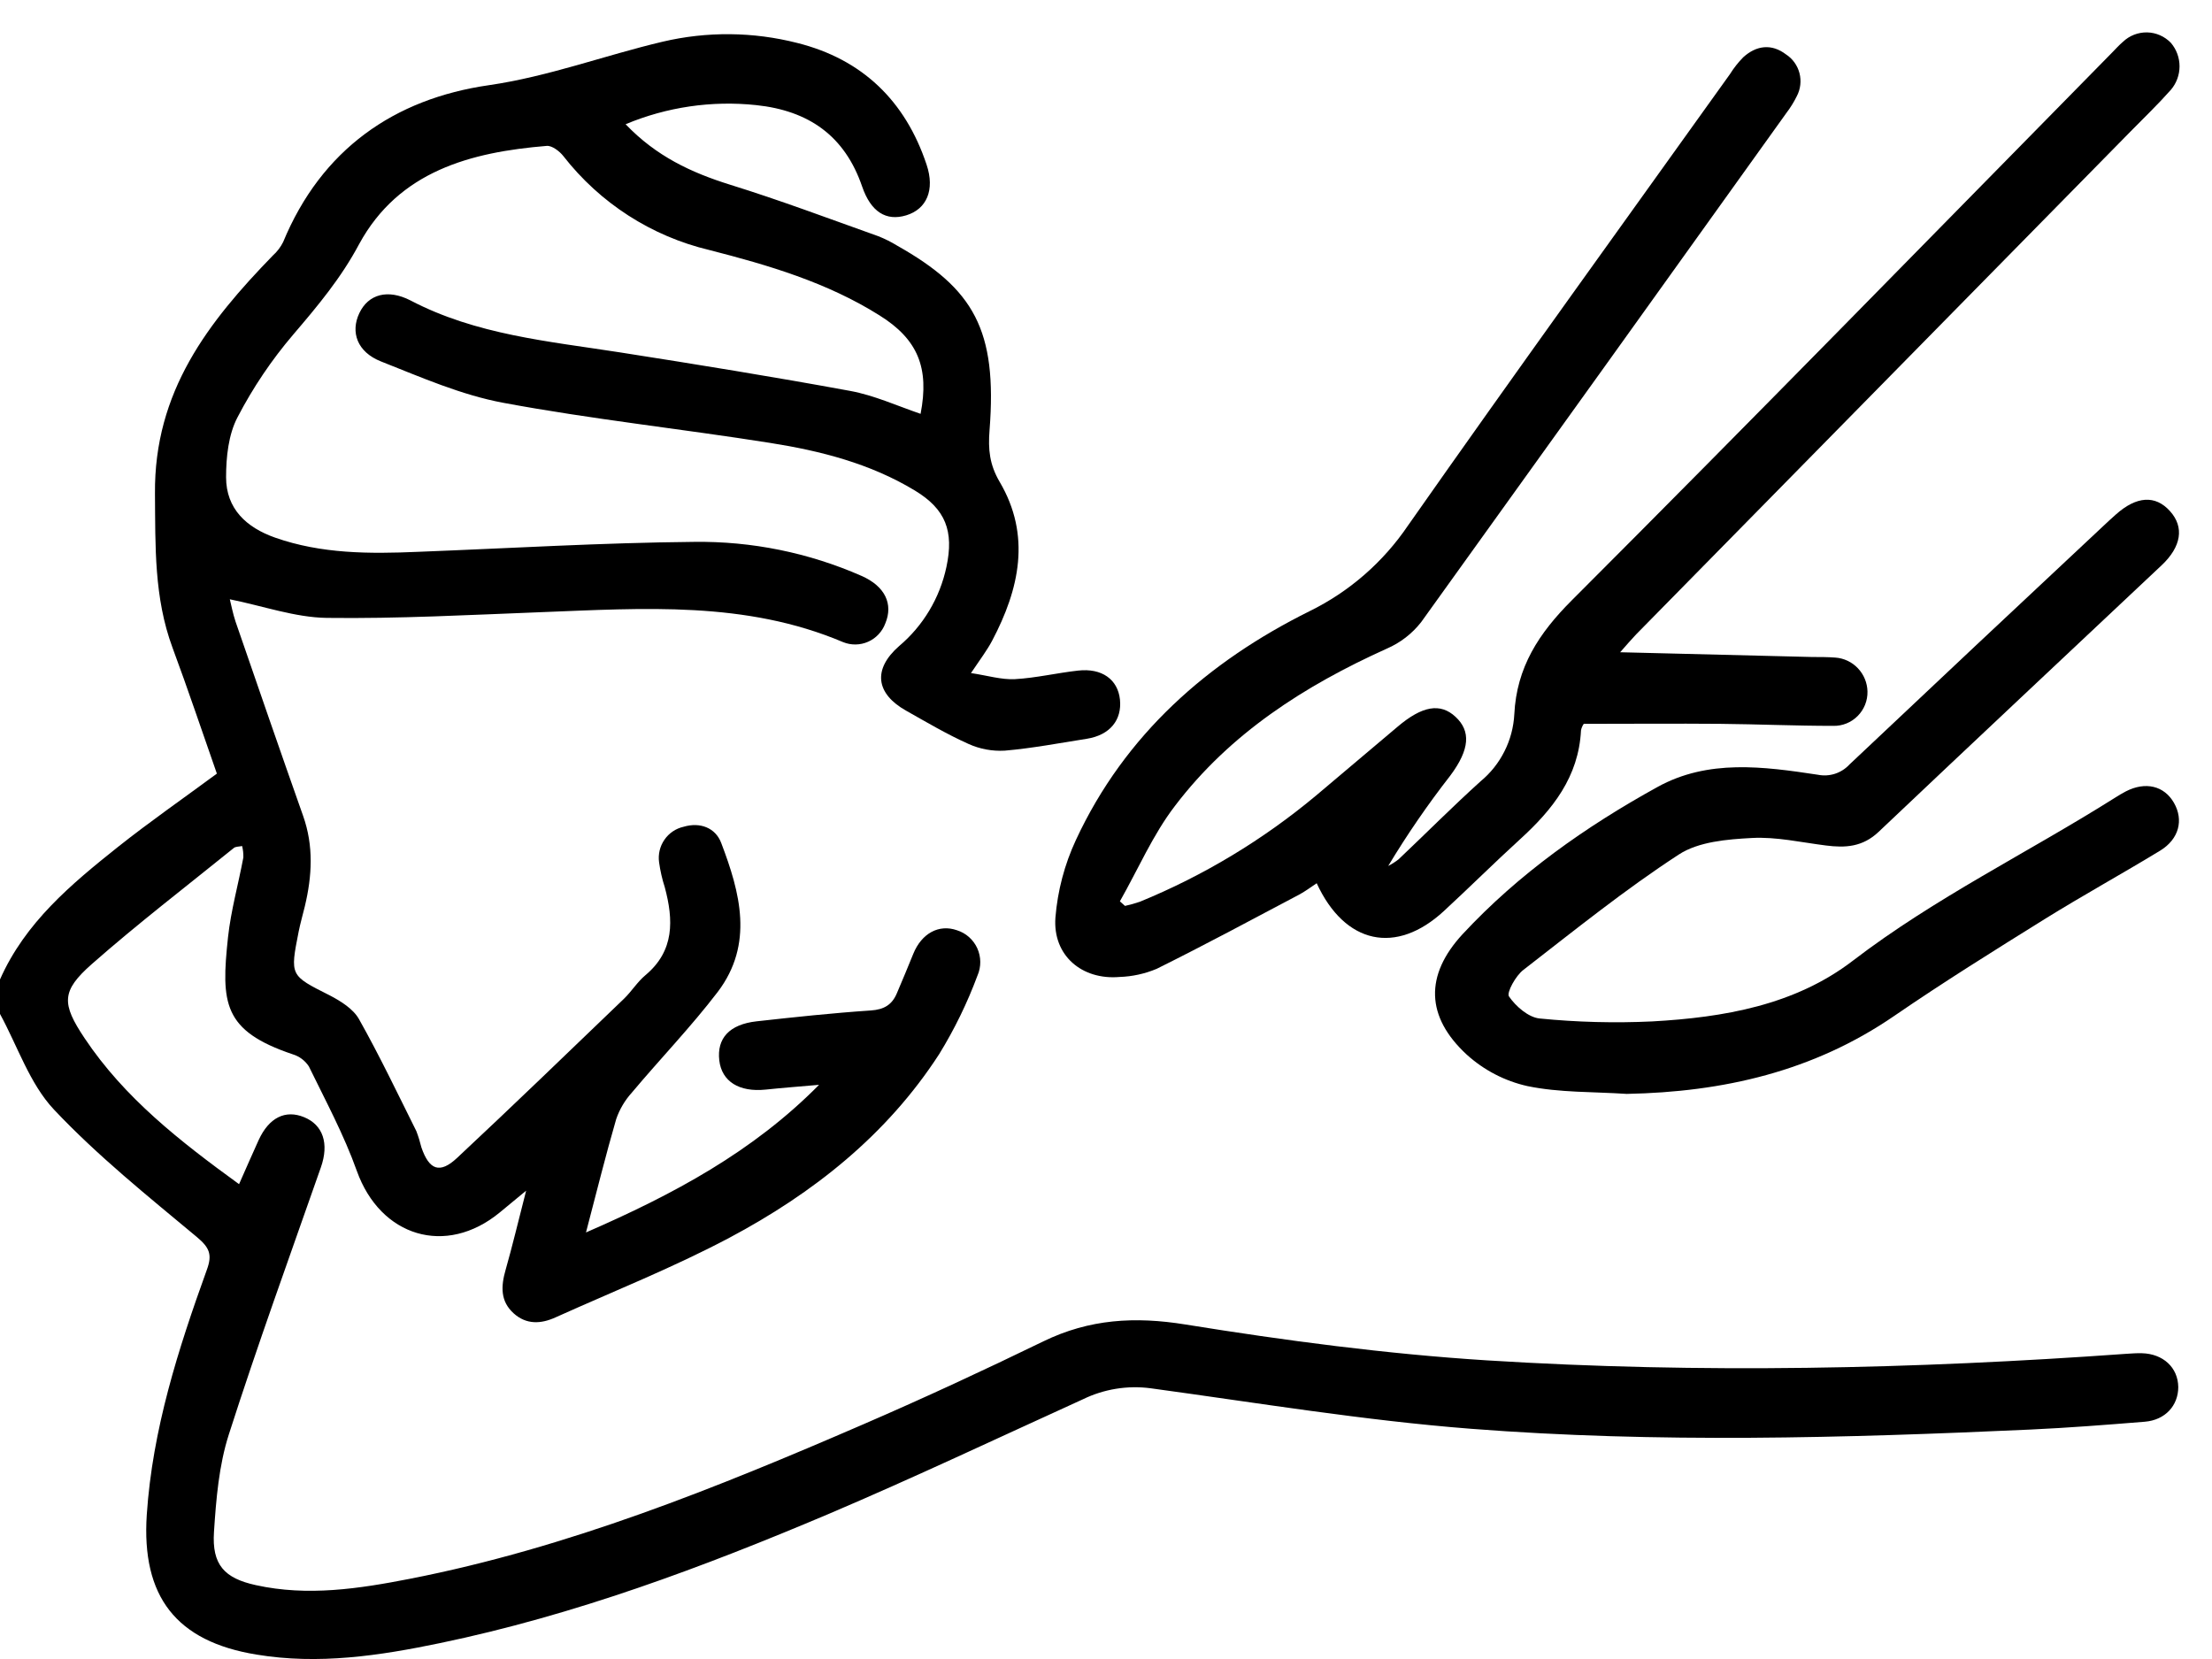 <svg width="68" height="51" viewBox="0 0 68 51" fill="none" xmlns="http://www.w3.org/2000/svg">
<path d="M0 30.11C0.774 28.359 2.188 27.181 3.626 26.036C4.6 25.263 5.624 24.552 6.667 23.782C6.216 22.498 5.779 21.191 5.302 19.907C4.734 18.37 4.778 16.8 4.764 15.18C4.734 12.03 6.405 9.898 8.388 7.855C8.518 7.739 8.625 7.599 8.703 7.443C9.882 4.592 12.119 3.037 15.029 2.619C16.867 2.352 18.58 1.705 20.366 1.283C21.731 0.961 23.153 0.974 24.511 1.321C26.509 1.822 27.832 3.102 28.484 5.06C28.747 5.842 28.484 6.429 27.861 6.619C27.239 6.809 26.771 6.51 26.505 5.739C25.969 4.171 24.857 3.4 23.243 3.231C21.878 3.087 20.5 3.289 19.232 3.819C20.176 4.807 21.256 5.307 22.441 5.677C23.977 6.154 25.485 6.721 27.002 7.262C27.204 7.342 27.399 7.44 27.585 7.554C29.934 8.882 30.661 10.136 30.42 13.225C30.373 13.819 30.42 14.282 30.729 14.81C31.704 16.461 31.339 18.107 30.499 19.698C30.346 19.986 30.149 20.247 29.849 20.691C30.362 20.768 30.785 20.899 31.199 20.878C31.849 20.842 32.491 20.687 33.141 20.615C33.871 20.532 34.364 20.885 34.429 21.506C34.493 22.128 34.127 22.597 33.41 22.711C32.571 22.843 31.734 23.003 30.888 23.076C30.504 23.098 30.12 23.027 29.77 22.868C29.114 22.575 28.492 22.206 27.865 21.853C26.918 21.325 26.825 20.576 27.638 19.863C28.38 19.238 28.893 18.38 29.095 17.426C29.329 16.33 29.073 15.652 28.122 15.078C26.753 14.25 25.228 13.861 23.678 13.616C20.945 13.183 18.19 12.889 15.473 12.383C14.185 12.144 12.944 11.598 11.709 11.11C10.978 10.819 10.77 10.21 11.046 9.627C11.322 9.044 11.92 8.877 12.619 9.236C14.638 10.293 16.86 10.49 19.054 10.832C21.418 11.202 23.781 11.584 26.135 12.017C26.874 12.153 27.578 12.475 28.3 12.722C28.573 11.313 28.22 10.432 27.035 9.694C25.424 8.681 23.622 8.151 21.806 7.686C20.029 7.264 18.446 6.245 17.318 4.798C17.2 4.647 16.969 4.472 16.808 4.485C14.472 4.677 12.264 5.258 11.041 7.503C10.485 8.548 9.767 9.404 9.017 10.282C8.35 11.063 7.774 11.918 7.3 12.831C7.023 13.359 6.95 14.053 6.95 14.671C6.95 15.645 7.581 16.219 8.456 16.527C9.881 17.028 11.359 17.028 12.846 16.964C15.676 16.855 18.505 16.684 21.334 16.658C23.107 16.634 24.865 16.991 26.49 17.706C27.208 18.024 27.466 18.569 27.215 19.166C27.169 19.29 27.098 19.404 27.007 19.501C26.916 19.598 26.808 19.675 26.687 19.728C26.566 19.782 26.436 19.81 26.304 19.812C26.172 19.814 26.041 19.79 25.918 19.74C22.914 18.467 19.774 18.699 16.637 18.819C14.44 18.903 12.242 19.023 10.047 18.995C9.068 18.981 8.095 18.63 7.065 18.423C7.109 18.599 7.158 18.858 7.24 19.106C7.927 21.098 8.614 23.09 9.316 25.075C9.647 26.005 9.594 26.931 9.37 27.866C9.308 28.123 9.234 28.377 9.182 28.634C8.913 30.001 8.913 29.983 10.136 30.599C10.475 30.776 10.858 31.013 11.036 31.33C11.668 32.452 12.224 33.62 12.799 34.772C12.861 34.935 12.913 35.103 12.955 35.274C13.194 35.968 13.519 36.093 14.049 35.598C15.775 33.986 17.474 32.343 19.18 30.705C19.416 30.478 19.592 30.186 19.842 29.978C20.74 29.226 20.705 28.28 20.436 27.274C20.355 27.025 20.297 26.768 20.261 26.508C20.227 26.264 20.286 26.016 20.426 25.814C20.565 25.611 20.776 25.469 21.015 25.416C21.523 25.265 21.995 25.448 22.171 25.913C22.752 27.438 23.181 29.018 22.065 30.492C21.243 31.568 20.298 32.547 19.426 33.586C19.211 33.823 19.046 34.102 18.942 34.405C18.62 35.513 18.343 36.635 18.014 37.887C20.71 36.714 23.146 35.407 25.179 33.349C24.632 33.398 24.083 33.438 23.535 33.496C22.724 33.579 22.189 33.248 22.112 32.6C22.033 31.92 22.421 31.491 23.258 31.397C24.427 31.267 25.598 31.142 26.771 31.063C27.178 31.036 27.423 30.887 27.571 30.534C27.746 30.129 27.91 29.726 28.076 29.321C28.332 28.692 28.863 28.403 29.417 28.597C29.554 28.64 29.681 28.711 29.788 28.806C29.896 28.902 29.983 29.019 30.043 29.151C30.102 29.282 30.134 29.425 30.135 29.57C30.136 29.714 30.107 29.858 30.049 29.99C29.736 30.832 29.342 31.641 28.872 32.405C27.259 34.898 24.99 36.686 22.418 38.053C20.689 38.97 18.861 39.694 17.076 40.499C16.63 40.702 16.181 40.726 15.791 40.374C15.375 39.999 15.4 39.536 15.543 39.037C15.753 38.301 15.929 37.556 16.174 36.603L15.363 37.273C13.706 38.636 11.693 38.016 10.97 35.997C10.575 34.89 10.012 33.843 9.495 32.783C9.379 32.605 9.204 32.473 9.002 32.412C6.85 31.688 6.793 30.839 7.009 28.815C7.099 27.989 7.328 27.179 7.481 26.36C7.484 26.242 7.472 26.123 7.443 26.008C7.343 26.029 7.244 26.022 7.188 26.068C5.727 27.25 4.234 28.394 2.819 29.64C1.887 30.464 1.887 30.848 2.6 31.915C3.824 33.75 5.533 35.085 7.349 36.403C7.567 35.913 7.754 35.478 7.951 35.048C8.268 34.358 8.771 34.106 9.349 34.344C9.928 34.581 10.124 35.15 9.863 35.89C8.906 38.622 7.915 41.35 7.034 44.099C6.73 45.046 6.644 46.082 6.578 47.093C6.511 48.104 6.899 48.518 7.864 48.729C9.456 49.081 11.036 48.84 12.598 48.535C17.46 47.584 22.026 45.739 26.551 43.78C28.412 42.975 30.252 42.121 32.075 41.235C33.489 40.548 34.888 40.465 36.444 40.717C39.516 41.212 42.614 41.624 45.716 41.82C52.272 42.23 58.832 42.088 65.383 41.617C65.535 41.607 65.689 41.596 65.841 41.6C66.498 41.616 66.955 42.04 66.963 42.639C66.963 43.209 66.563 43.655 65.932 43.706C64.758 43.801 63.585 43.893 62.409 43.947C56.679 44.208 50.943 44.367 45.222 43.923C41.928 43.667 38.654 43.125 35.376 42.678C34.662 42.583 33.936 42.701 33.288 43.017C30.689 44.199 28.104 45.422 25.476 46.54C21.6 48.181 17.661 49.652 13.528 50.511C11.667 50.899 9.792 51.181 7.885 50.864C5.417 50.462 4.346 49.081 4.512 46.565C4.687 43.944 5.477 41.478 6.358 39.037C6.532 38.567 6.44 38.352 6.052 38.028C4.544 36.771 3.001 35.534 1.66 34.111C0.912 33.317 0.542 32.163 0 31.17V30.11Z" fill="black"/>
<path d="M49.806 20.051L55.704 20.197C55.943 20.197 56.184 20.197 56.422 20.215C56.686 20.234 56.933 20.351 57.115 20.544C57.298 20.737 57.403 20.991 57.409 21.257C57.412 21.397 57.387 21.535 57.335 21.665C57.283 21.794 57.206 21.912 57.108 22.01C57.01 22.109 56.894 22.187 56.765 22.239C56.637 22.291 56.499 22.317 56.361 22.314C55.206 22.314 54.05 22.263 52.895 22.252C51.497 22.24 50.111 22.252 48.687 22.252C48.645 22.312 48.616 22.381 48.602 22.453C48.53 23.885 47.728 24.89 46.73 25.799C45.938 26.521 45.176 27.279 44.388 28.006C42.92 29.362 41.346 29.033 40.477 27.152C40.302 27.27 40.128 27.397 39.953 27.494C38.492 28.267 37.036 29.05 35.558 29.783C35.196 29.935 34.81 30.02 34.418 30.033C33.258 30.134 32.36 29.371 32.445 28.209C32.512 27.381 32.726 26.572 33.076 25.82C34.584 22.576 37.138 20.338 40.255 18.79C41.478 18.191 42.524 17.28 43.289 16.148C46.552 11.497 49.879 6.893 53.184 2.275C53.3 2.089 53.436 1.917 53.589 1.761C53.996 1.391 54.463 1.338 54.902 1.671C55.107 1.803 55.256 2.009 55.318 2.247C55.38 2.485 55.351 2.738 55.237 2.955C55.149 3.135 55.043 3.306 54.921 3.466C51.183 8.687 47.44 13.907 43.689 19.124C43.41 19.481 43.047 19.761 42.632 19.94C40.11 21.078 37.817 22.541 36.119 24.776C35.442 25.657 34.985 26.726 34.427 27.708L34.584 27.849C34.739 27.815 34.891 27.772 35.041 27.721C37.001 26.918 38.828 25.817 40.458 24.456C41.297 23.751 42.129 23.047 42.962 22.342C43.721 21.698 44.278 21.601 44.746 22.037C45.215 22.474 45.19 23.031 44.582 23.846C43.892 24.731 43.255 25.658 42.676 26.62C42.789 26.563 42.896 26.494 42.995 26.416C43.838 25.618 44.656 24.794 45.517 24.017C45.822 23.765 46.071 23.452 46.249 23.097C46.428 22.743 46.531 22.355 46.552 21.958C46.623 20.514 47.305 19.468 48.322 18.452C53.897 12.876 59.405 7.231 64.936 1.609C65.043 1.5 65.146 1.384 65.263 1.285C65.463 1.094 65.73 0.991 66.006 0.996C66.282 1.002 66.544 1.118 66.736 1.317C66.908 1.518 67.002 1.774 67.002 2.039C67.002 2.304 66.908 2.56 66.736 2.761C66.343 3.205 65.916 3.615 65.502 4.036L50.298 19.501C50.155 19.653 50.012 19.815 49.806 20.051Z" fill="black"/>
<path d="M50.007 33.628C48.988 33.559 47.946 33.594 46.955 33.388C46.26 33.233 45.616 32.898 45.087 32.418C43.829 31.255 43.797 29.98 44.961 28.719C46.69 26.858 48.748 25.41 50.954 24.193C52.511 23.332 54.213 23.564 55.88 23.816C56.057 23.852 56.24 23.842 56.412 23.786C56.584 23.73 56.738 23.63 56.861 23.496C59.454 21.048 62.054 18.605 64.66 16.169C64.788 16.049 64.915 15.93 65.044 15.817C65.679 15.25 66.257 15.213 66.706 15.71C67.156 16.206 67.056 16.805 66.455 17.374C63.554 20.105 60.642 22.833 57.755 25.569C57.261 26.039 56.728 26.069 56.127 25.991C55.37 25.896 54.608 25.72 53.855 25.761C53.102 25.801 52.219 25.872 51.611 26.268C49.954 27.346 48.408 28.594 46.835 29.813C46.597 29.989 46.31 30.517 46.387 30.63C46.597 30.938 46.989 31.278 47.333 31.31C48.481 31.424 49.636 31.454 50.788 31.4C52.986 31.278 55.179 30.901 56.96 29.533C59.489 27.596 62.339 26.213 65.011 24.528C65.121 24.459 65.233 24.389 65.35 24.329C65.953 24.019 66.528 24.153 66.831 24.681C67.133 25.209 66.988 25.794 66.406 26.15C65.231 26.865 64.026 27.527 62.858 28.253C61.305 29.22 59.748 30.19 58.241 31.224C55.747 32.939 52.974 33.57 50.007 33.628Z" fill="black"/>
</svg>
